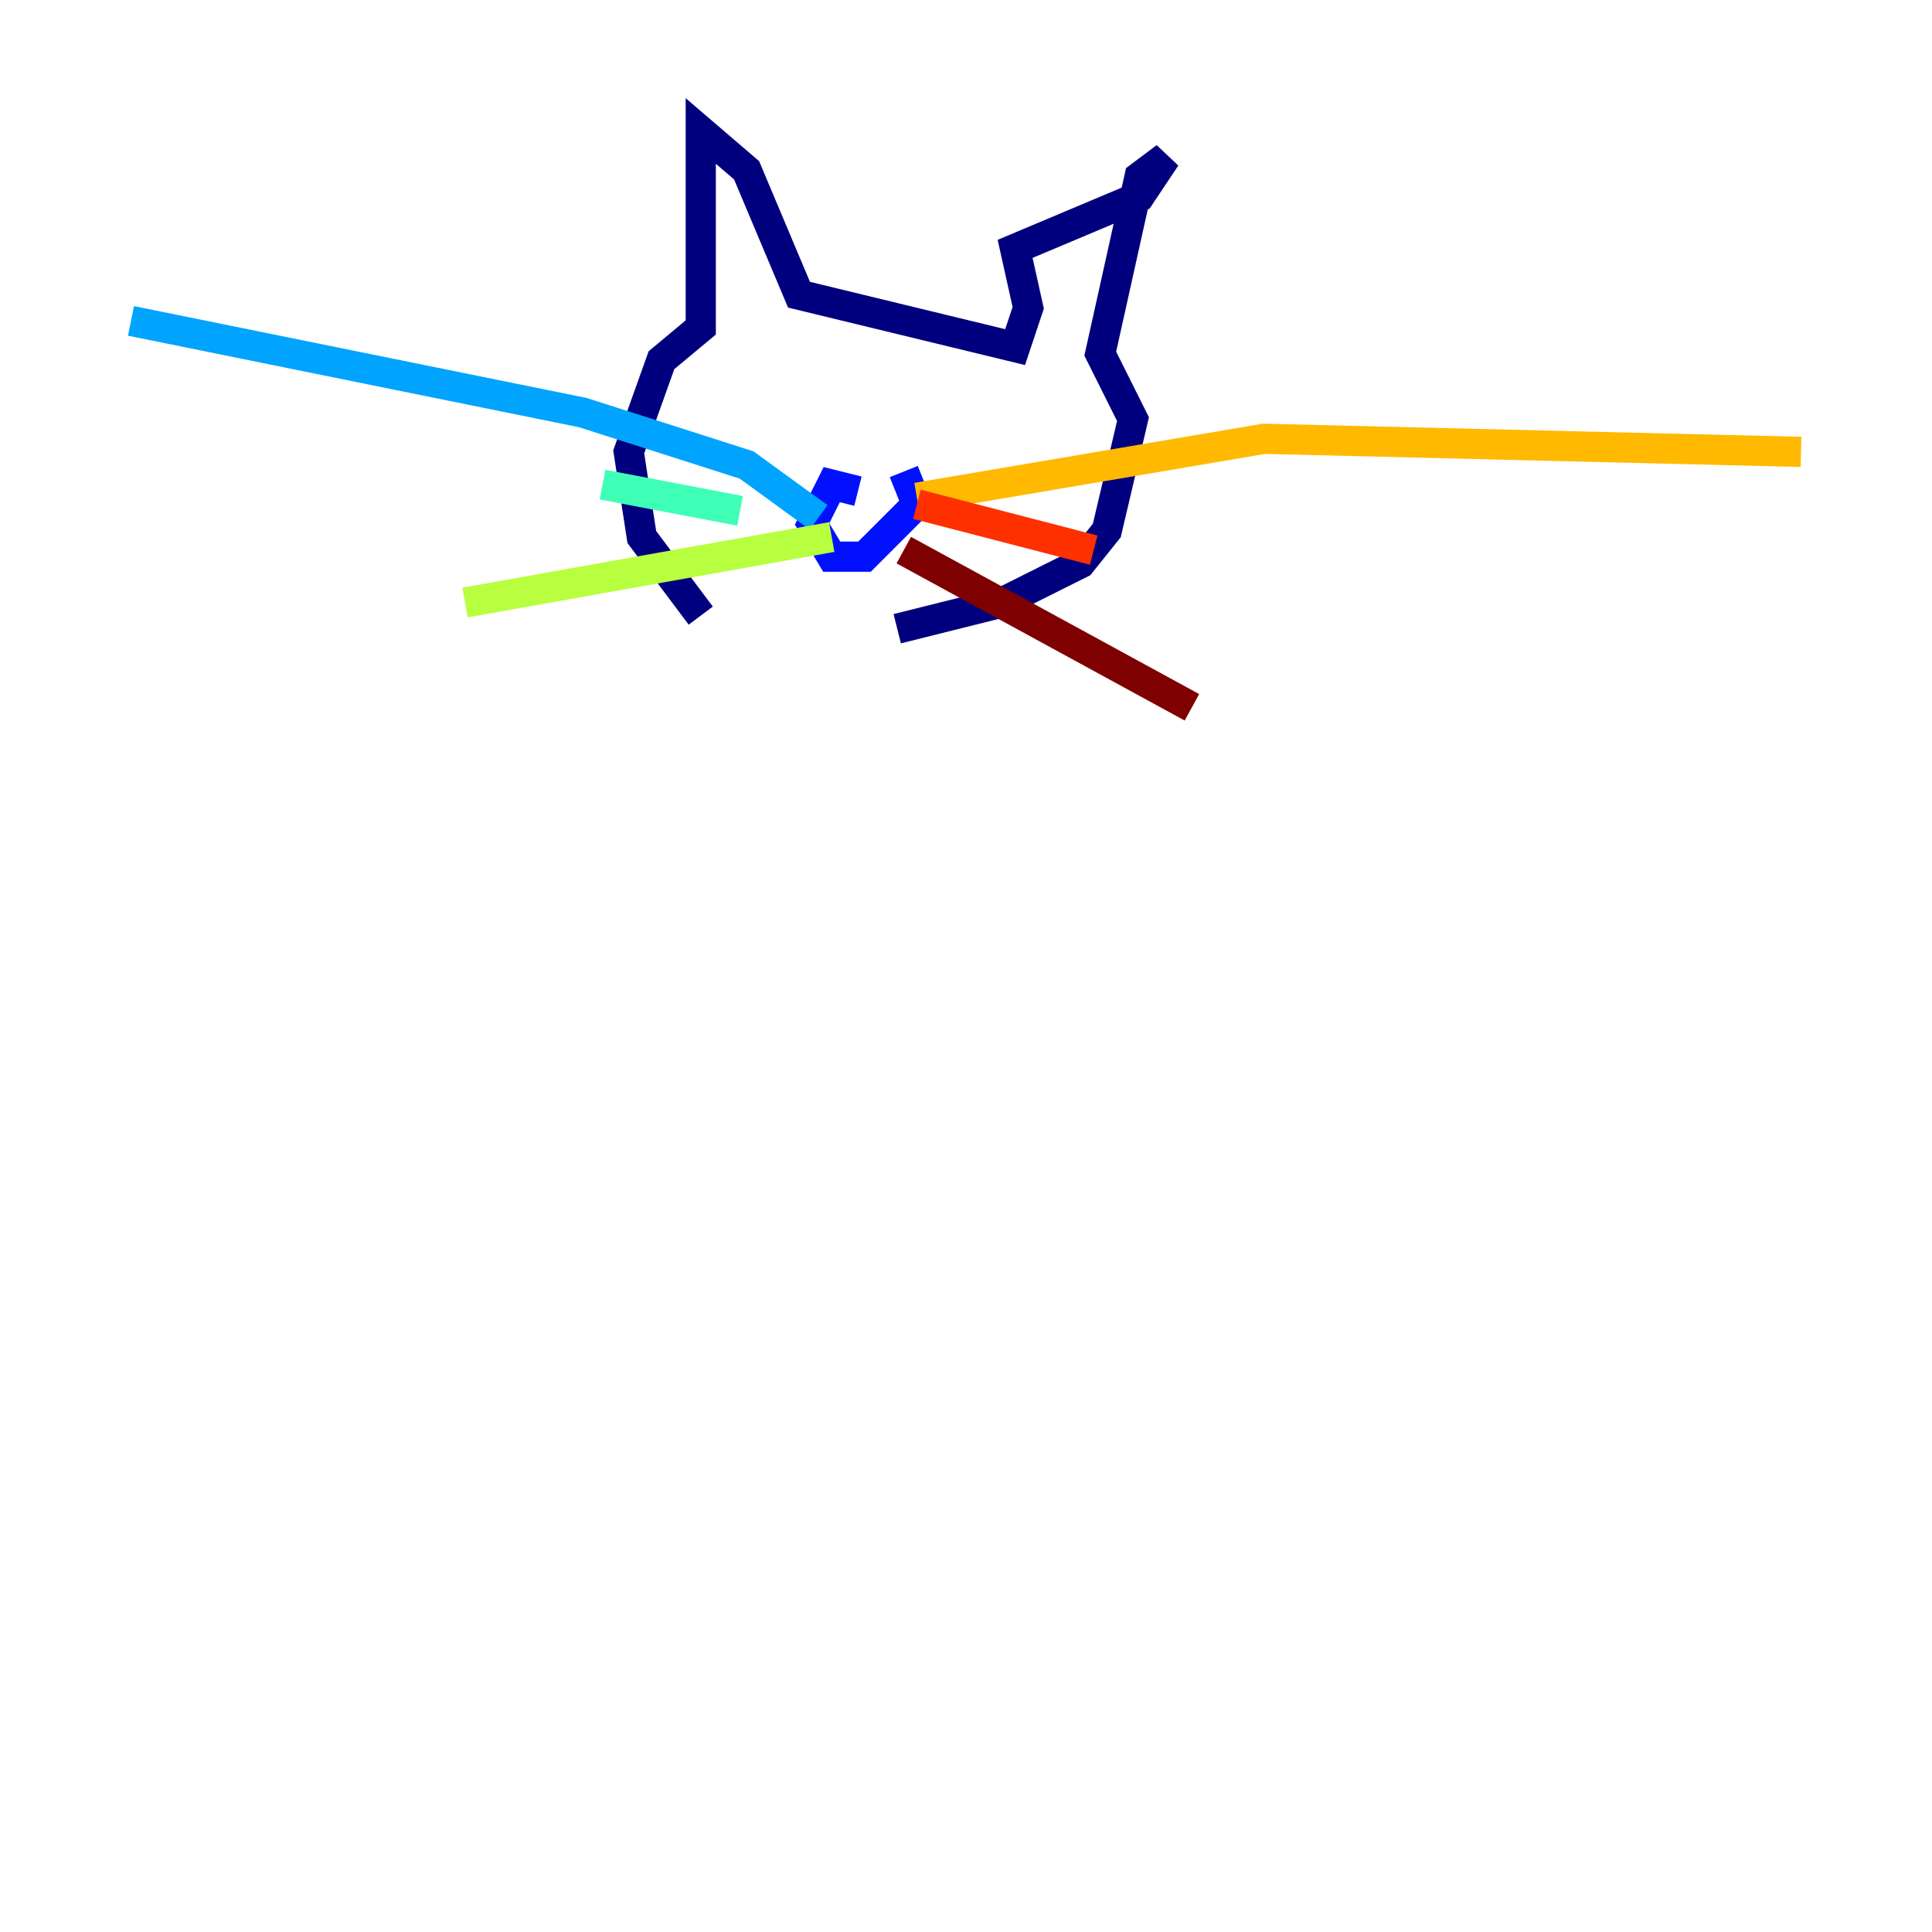 <?xml version="1.0" encoding="utf-8" ?>
<svg baseProfile="tiny" height="128" version="1.2" viewBox="0,0,128,128" width="128" xmlns="http://www.w3.org/2000/svg" xmlns:ev="http://www.w3.org/2001/xml-events" xmlns:xlink="http://www.w3.org/1999/xlink"><defs /><polyline fill="none" points="46.427,40.786 42.522,35.58 41.654,29.939 43.824,23.864 46.427,21.695 46.427,8.678 49.464,11.281 52.936,19.525 67.254,22.997 68.122,20.393 67.254,16.488 75.498,13.017 77.234,10.414 75.498,11.715 72.895,23.43 75.064,27.77 73.329,35.146 71.593,37.315 66.386,39.919 59.444,41.654" stroke="#00007f" stroke-width="2" /><polyline fill="none" points="56.841,32.542 55.105,32.108 53.803,34.712 55.105,36.881 57.275,36.881 60.746,33.41 59.878,31.241" stroke="#0010ff" stroke-width="2" /><polyline fill="none" points="54.237,34.278 49.464,30.807 38.617,27.336 8.678,21.261" stroke="#00a4ff" stroke-width="2" /><polyline fill="none" points="49.031,33.844 39.919,32.108" stroke="#3fffb7" stroke-width="2" /><polyline fill="none" points="55.105,35.58 30.807,39.919" stroke="#b7ff3f" stroke-width="2" /><polyline fill="none" points="60.746,32.976 83.742,29.071 119.322,29.939" stroke="#ffb900" stroke-width="2" /><polyline fill="none" points="60.746,33.41 72.461,36.447" stroke="#ff3000" stroke-width="2" /><polyline fill="none" points="59.878,36.447 78.969,46.861" stroke="#7f0000" stroke-width="2" /></svg>